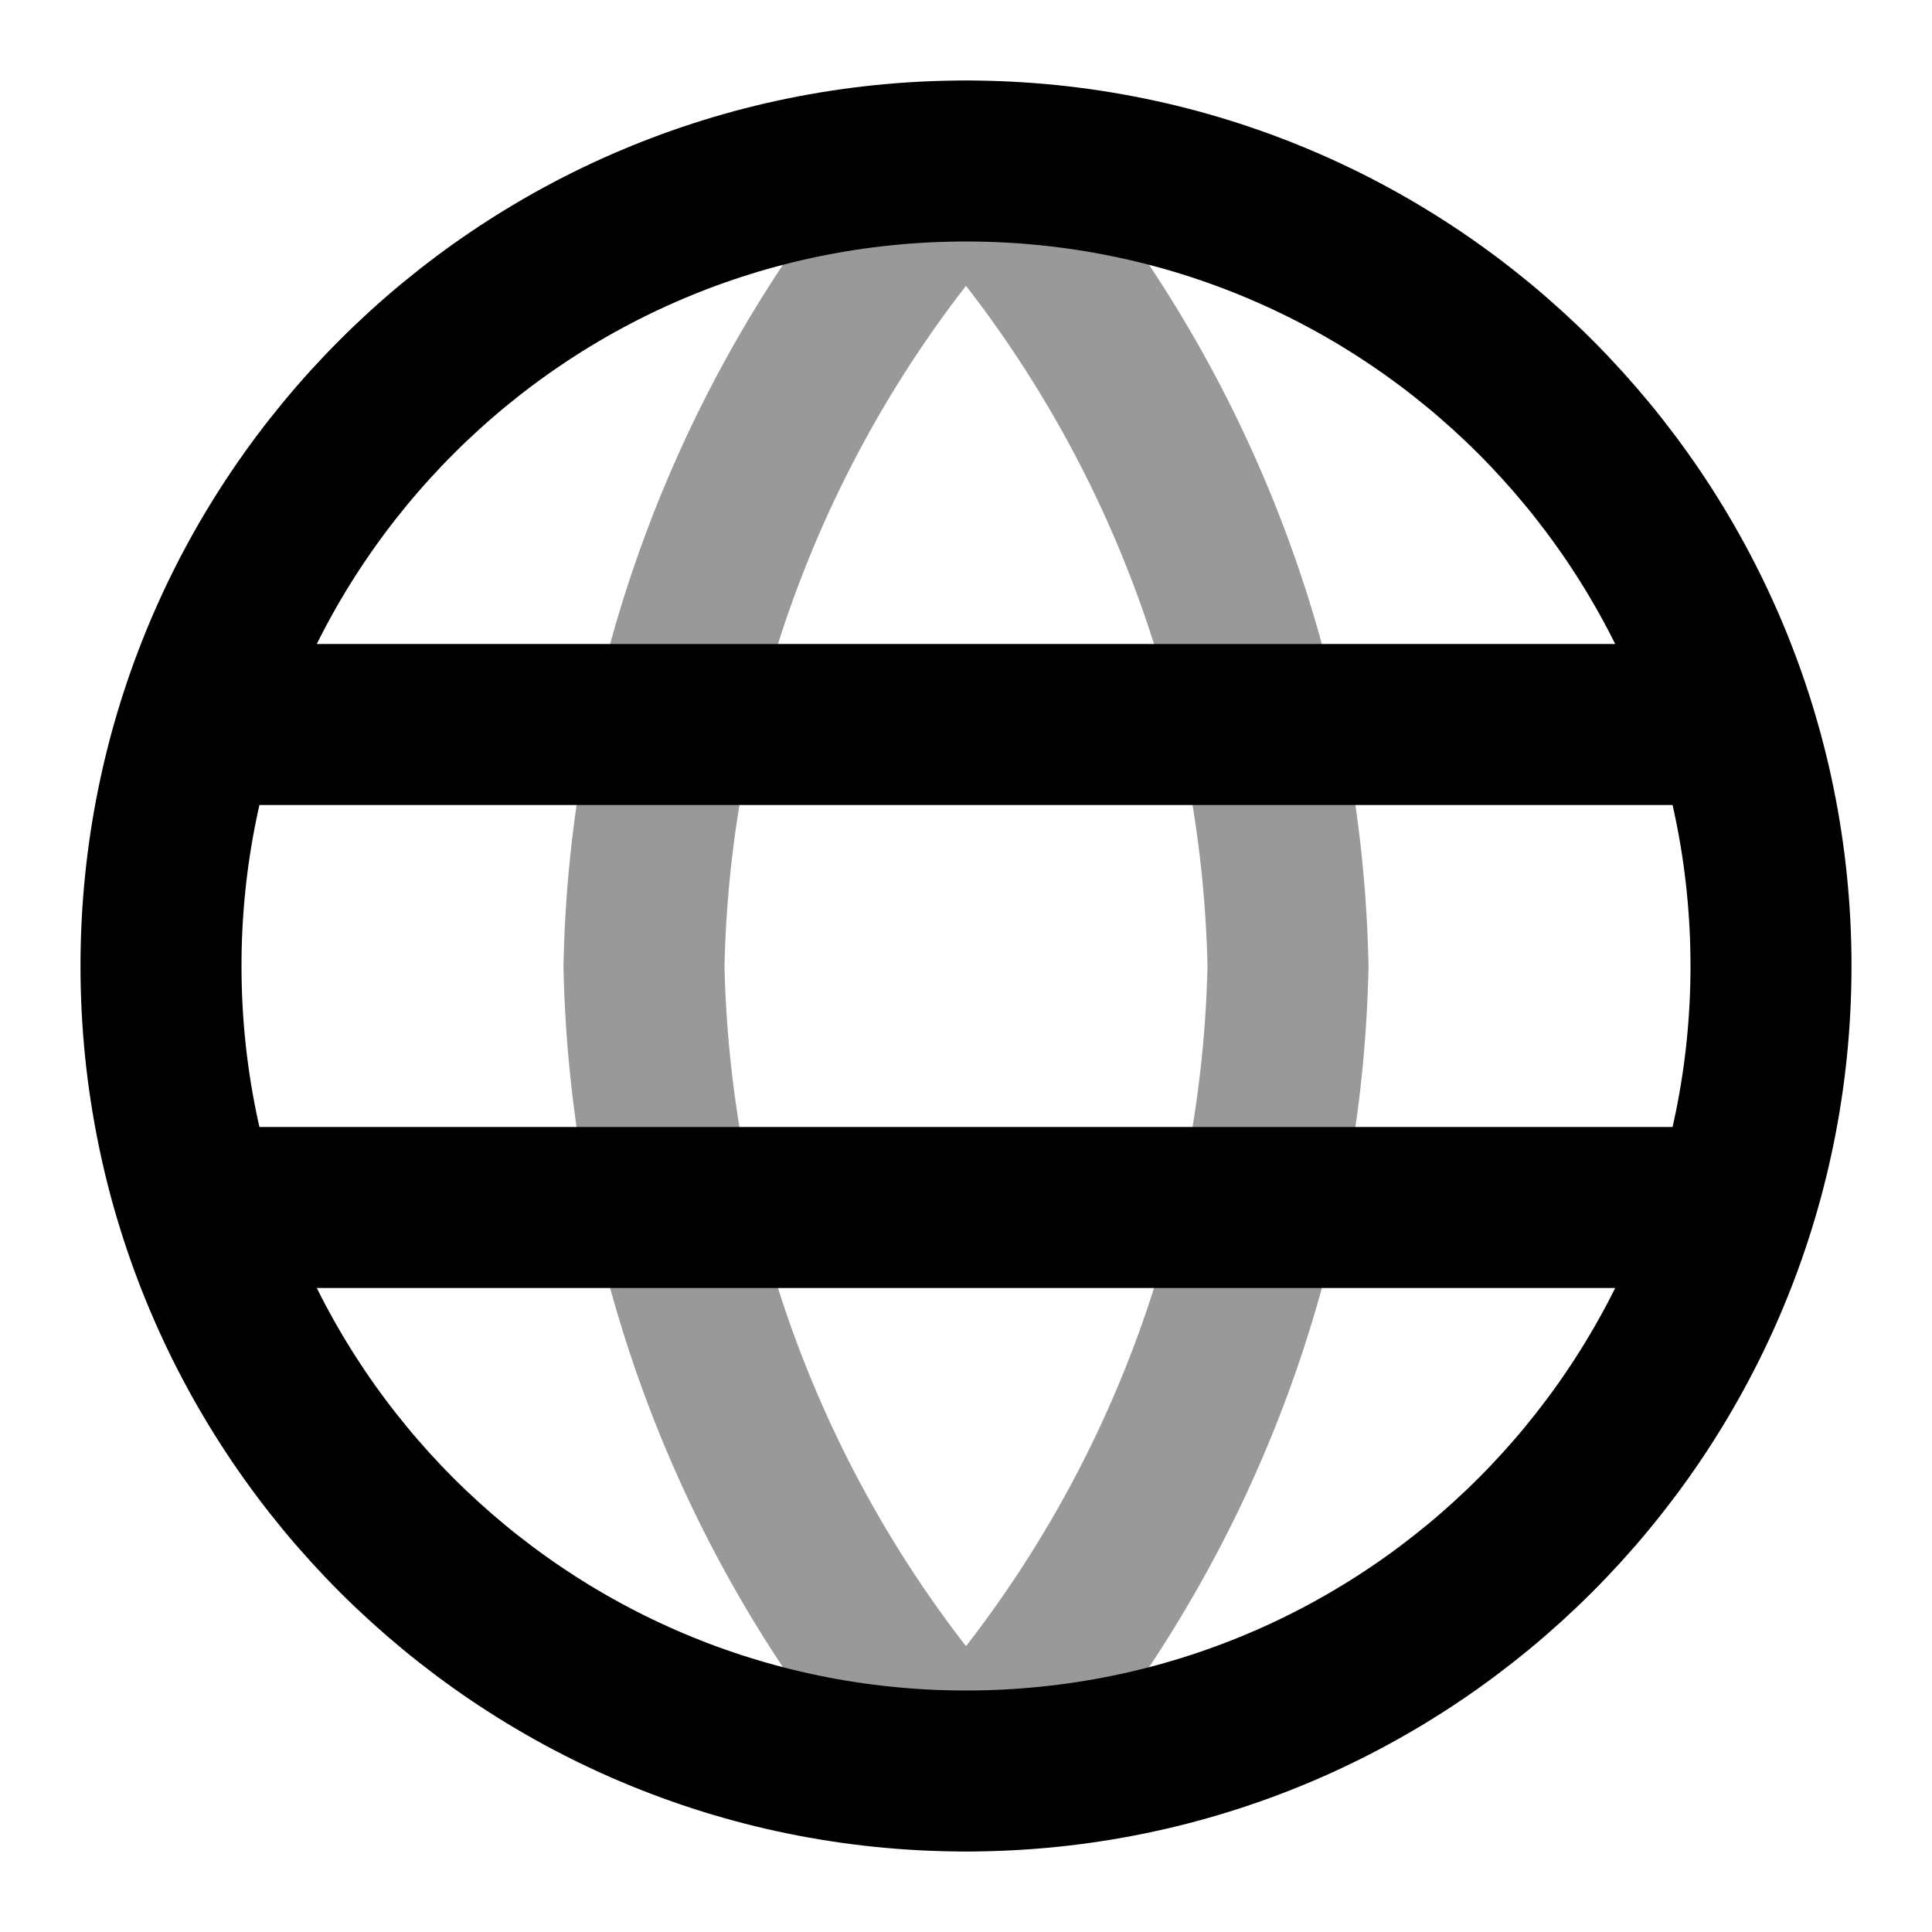 <svg fill="none" xmlns="http://www.w3.org/2000/svg" viewBox="0 0 24 24"><path opacity=".4" d="M12 2a15.3 15.3 0 0 1 4 10 15.3 15.3 0 0 1-4 10 15.3 15.3 0 0 1-4-10 15.3 15.3 0 0 1 4-10Z" stroke="currentColor" stroke-width="2" stroke-linecap="round" stroke-linejoin="round"/><path d="M2.5 9h19m-19 6h19m.5-3c0 5.523-4.477 10-10 10S2 17.523 2 12 6.477 2 12 2s10 4.477 10 10Z" stroke="currentColor" stroke-width="2" stroke-linecap="round" stroke-linejoin="round"/></svg>